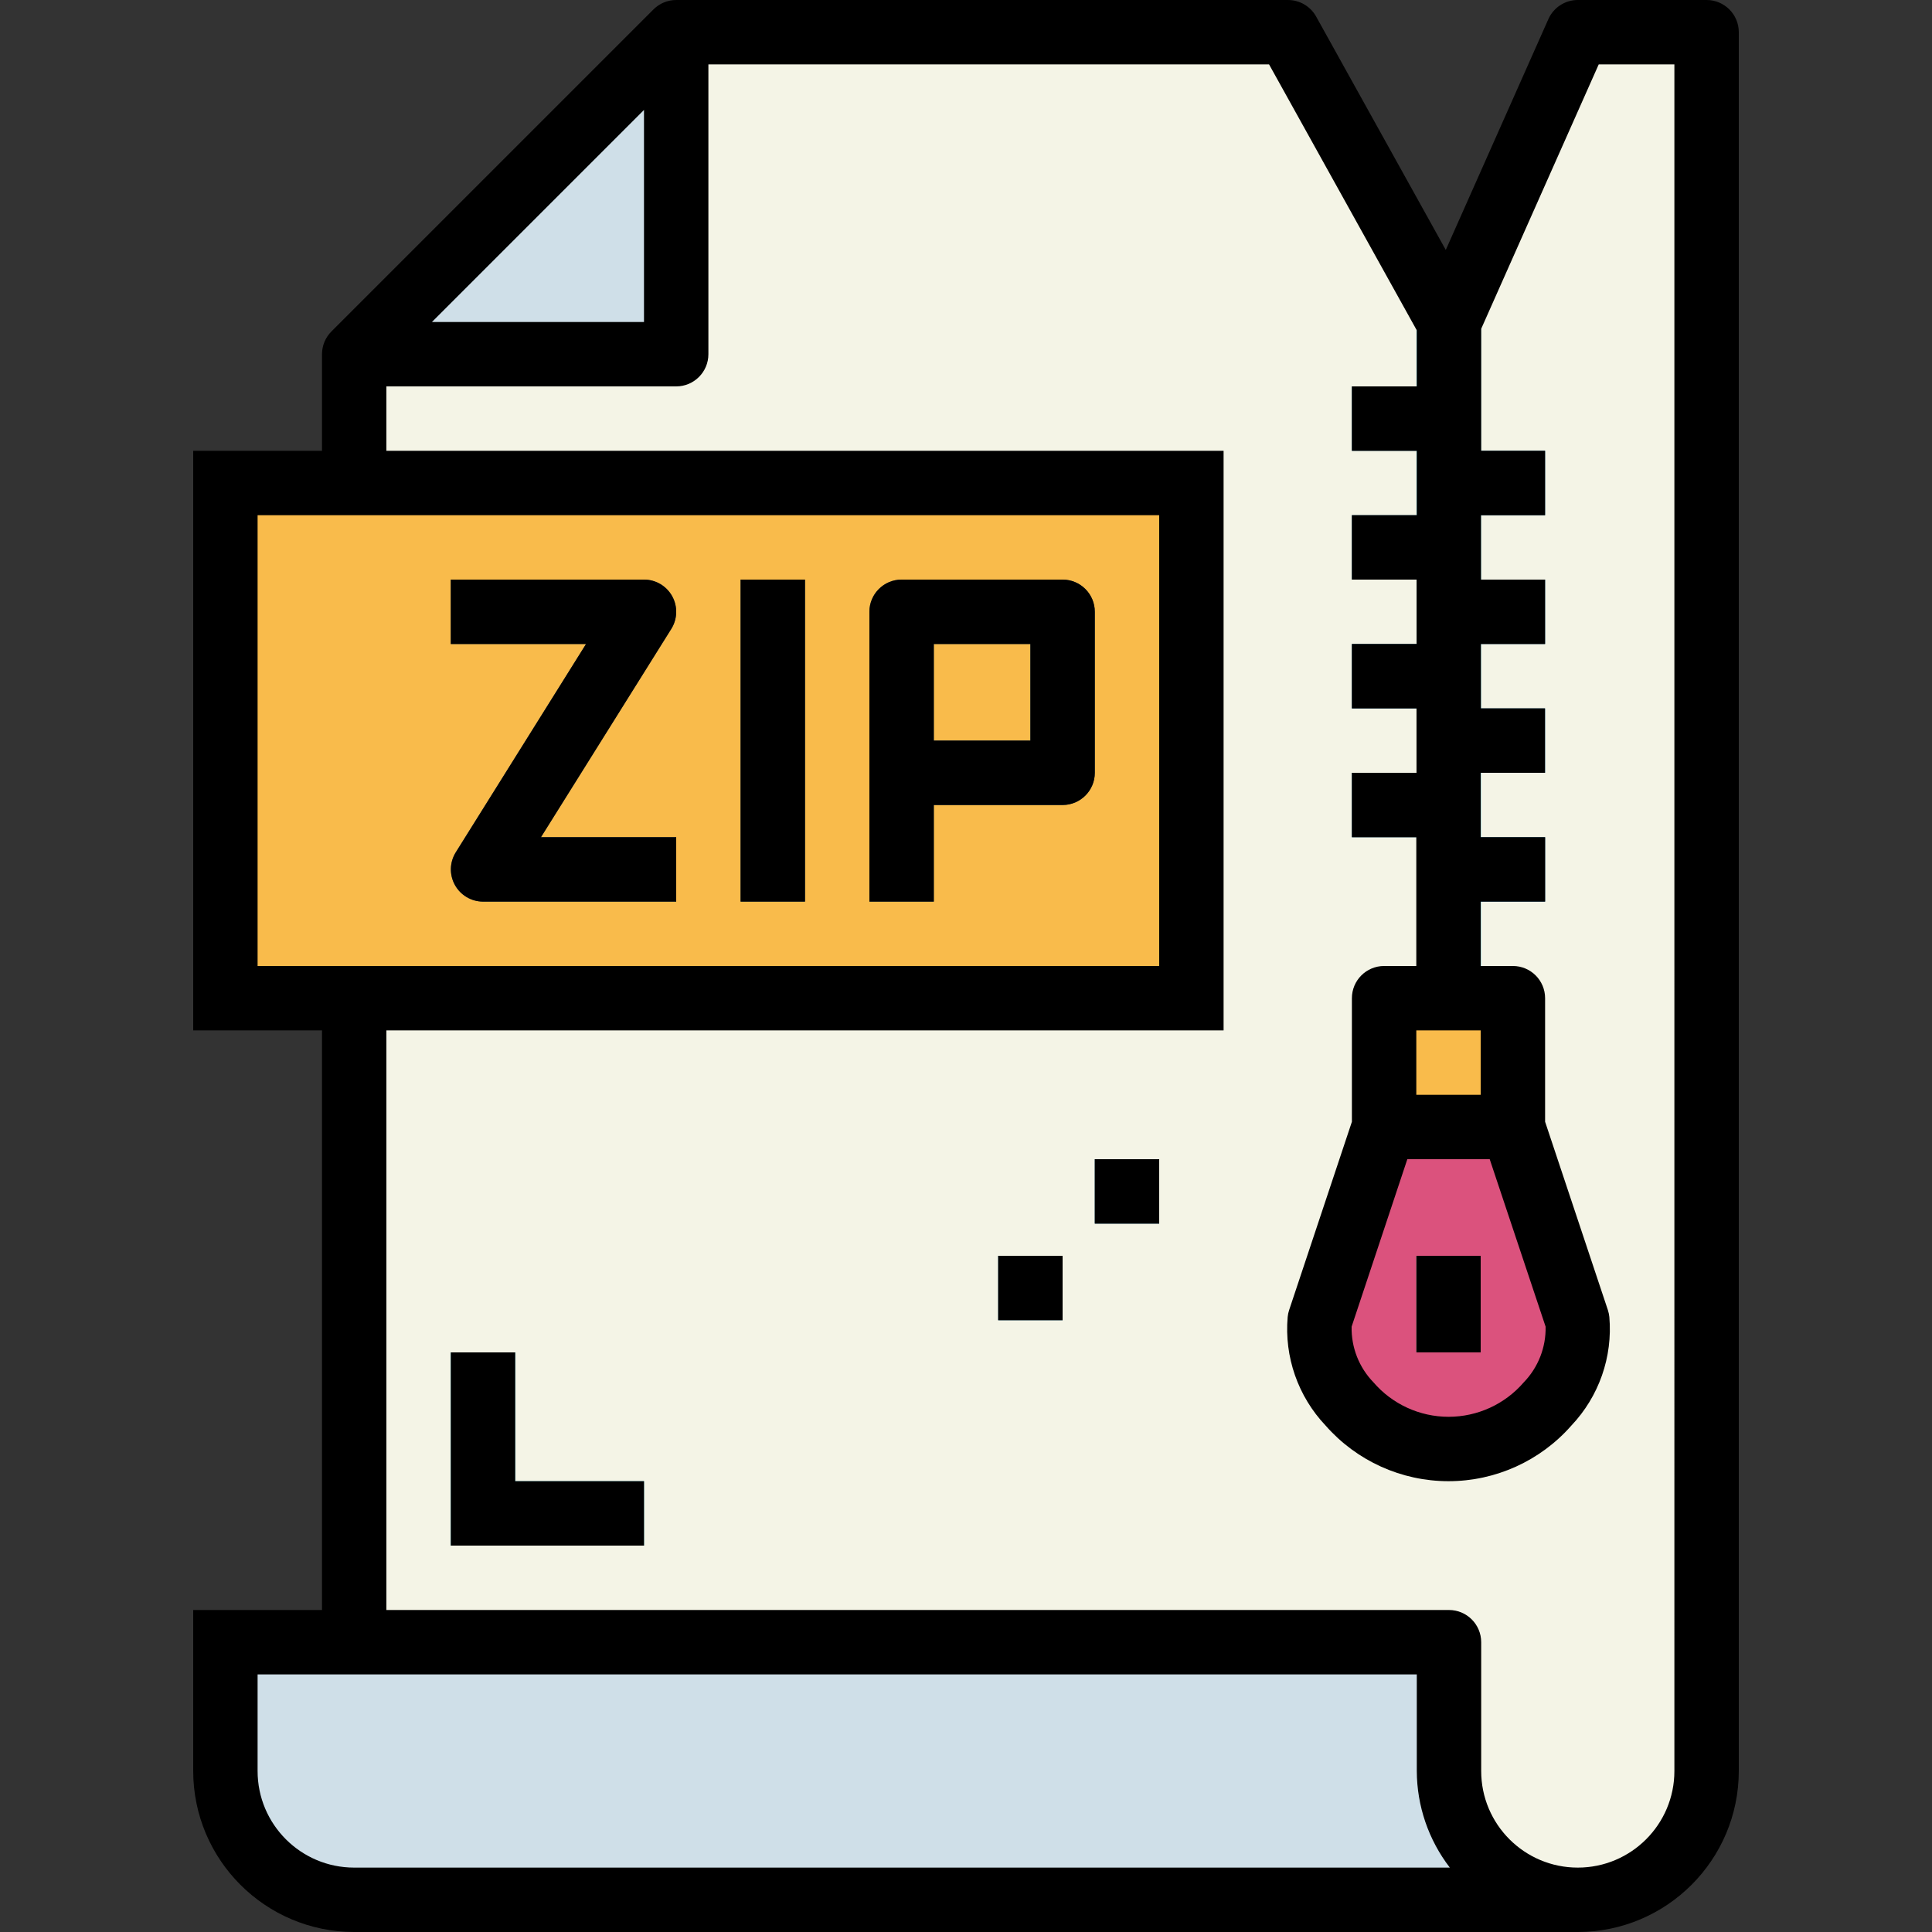 <svg height="480pt" viewBox="-48 0 480 480" width="480pt" xmlns="http://www.w3.org/2000/svg"><rect x="-48" y="0" width="480" height="480" fill="#333333" stroke="none"/><path d="m344 472c-17.672 0-32-14.328-32-32v-32h-272v-320h80v-80h152l40 72 32-72h32v432c0 17.672-14.328 32-32 32zm0 0" fill="#f4f4e6"/><path d="m120 88h-80l80-80zm0 0" fill="#cfdfe8"/><path d="m8 120h240v128h-240zm0 0" fill="#f9bb4b"/><path d="m40 472c-17.672 0-32-14.328-32-32v-32h304v32c0 17.672 14.328 32 32 32zm0 0" fill="#cfdfe8"/><path d="m120 224h-48c-2.91 0-5.586-1.578-6.996-4.121-1.41-2.543-1.328-5.652.211-8.117l32.387-51.762h-33.602v-16h48c2.91 0 5.586 1.578 6.996 4.121 1.41 2.543 1.328 5.652-.211 8.117l-32.387 51.762h33.602zm0 0" fill="#394d5c"/><path d="m136 144h16v80h-16zm0 0" fill="#394d5c"/><path d="m184 224h-16v-72c0-4.418 3.582-8 8-8h40c4.418 0 8 3.582 8 8v40c0 4.418-3.582 8-8 8h-32zm0-40h24v-24h-24zm0 0" fill="#394d5c"/><path d="m311.879 360c-17.137 0-33.703-14.953-32-32l16-48h32l16 48c1.723 17.047-14.863 32-32 32zm0 0" fill="#db527d"/><path d="m295.879 248h32v32h-32zm0 0" fill="#f9bb4b"/><path d="m303.879 312h16v24h-16zm0 0" fill="#f4f4e6"/><g fill="#195c85"><path d="m287.879 96h24v16h-24zm0 0"/><path d="m311.879 112h24v16h-24zm0 0"/><path d="m287.879 128h24v16h-24zm0 0"/><path d="m311.879 144h24v16h-24zm0 0"/><path d="m287.879 160h24v16h-24zm0 0"/><path d="m311.879 176h24v16h-24zm0 0"/><path d="m287.879 192h24v16h-24zm0 0"/><path d="m311.879 208h24v16h-24zm0 0"/><path d="m224 288h16v16h-16zm0 0"/><path d="m200 312h16v16h-16zm0 0"/></g><path d="m112 384h-48v-48h16v32h32zm0 0" fill="#32b1cc"/><path d="m303.938 80h16v168h-16zm0 0" fill="#32b1cc"/><path d="m376 0h-32c-3.164 0-6.027 1.863-7.312 4.754l-25.488 57.344-32.207-57.984c-1.41-2.539-4.09-4.113-6.992-4.113h-152c-2.121 0-4.156.844-5.656 2.344l-80 80c-1.5 1.5-2.344 3.535-2.344 5.656v24h-32v144h32v144h-32v40c.027 22.082 17.918 39.973 40 40h304c22.082-.027 39.973-17.918 40-40v-432c0-4.418-3.582-8-8-8zm-74.352 288h20.465l13.887 41.602c.113 5.145-1.836 10.121-5.414 13.824-4.68 5.441-11.504 8.574-18.684 8.574-7.176 0-14-3.133-18.68-8.574-3.578-3.699-5.531-8.68-5.414-13.824zm2.23-16v-16h16v16zm-191.879-244.688v52.688h-52.688zm-96 100.688h224v112h-224zm0 312v-24h288v24c.031 8.684 2.914 17.117 8.207 24h-272.207c-13.254 0-24-10.746-24-24zm352 0c0 13.254-10.746 24-24 24s-24-10.746-24-24v-32c0-4.418-3.582-8-8-8h-264v-144h208v-144h-208v-16h72c4.418 0 8-3.582 8-8v-72h139.297l36.703 66.07v13.93h-16.121v16h16.121v16h-16.121v16h16.074v16h-16.074v16h16.051v16h-16.051v16h16v32h-8c-4.418 0-8 3.582-8 8v30.695l-15.59 46.777c-.188.559-.312 1.141-.367 1.727-.859 9.922 2.57 19.734 9.414 26.969 7.715 8.793 18.844 13.832 30.539 13.832s22.828-5.039 30.539-13.832c6.852-7.23 10.281-17.047 9.426-26.969-.059-.586-.184-1.168-.367-1.727l-15.594-46.777v-30.695c0-4.418-3.582-8-8-8h-8v-16h16v-16h-16v-16h15.961v-16h-15.91v-16h15.934v-16h-15.91v-16h15.91v-16h-15.863v-30.305l29.199-65.695h18.801zm0 0"/><path d="m118.785 156.238c1.539-2.465 1.621-5.574.211-8.117-1.41-2.543-4.086-4.121-6.996-4.121h-48v16h33.602l-32.355 51.762c-1.535 2.461-1.621 5.562-.219 8.102 1.402 2.543 4.07 4.125 6.973 4.137h48v-16h-33.602zm0 0"/><path d="m136 144h16v80h-16zm0 0"/><path d="m216 144h-40c-4.418 0-8 3.582-8 8v72h16v-24h32c4.418 0 8-3.582 8-8v-40c0-4.418-3.582-8-8-8zm-8 40h-24v-24h24zm0 0"/><path d="m303.879 312h16v24h-16zm0 0"/><path d="m224 288h16v16h-16zm0 0"/><path d="m200 312h16v16h-16zm0 0"/><path d="m80 336h-16v48h48v-16h-32zm0 0"/></svg>